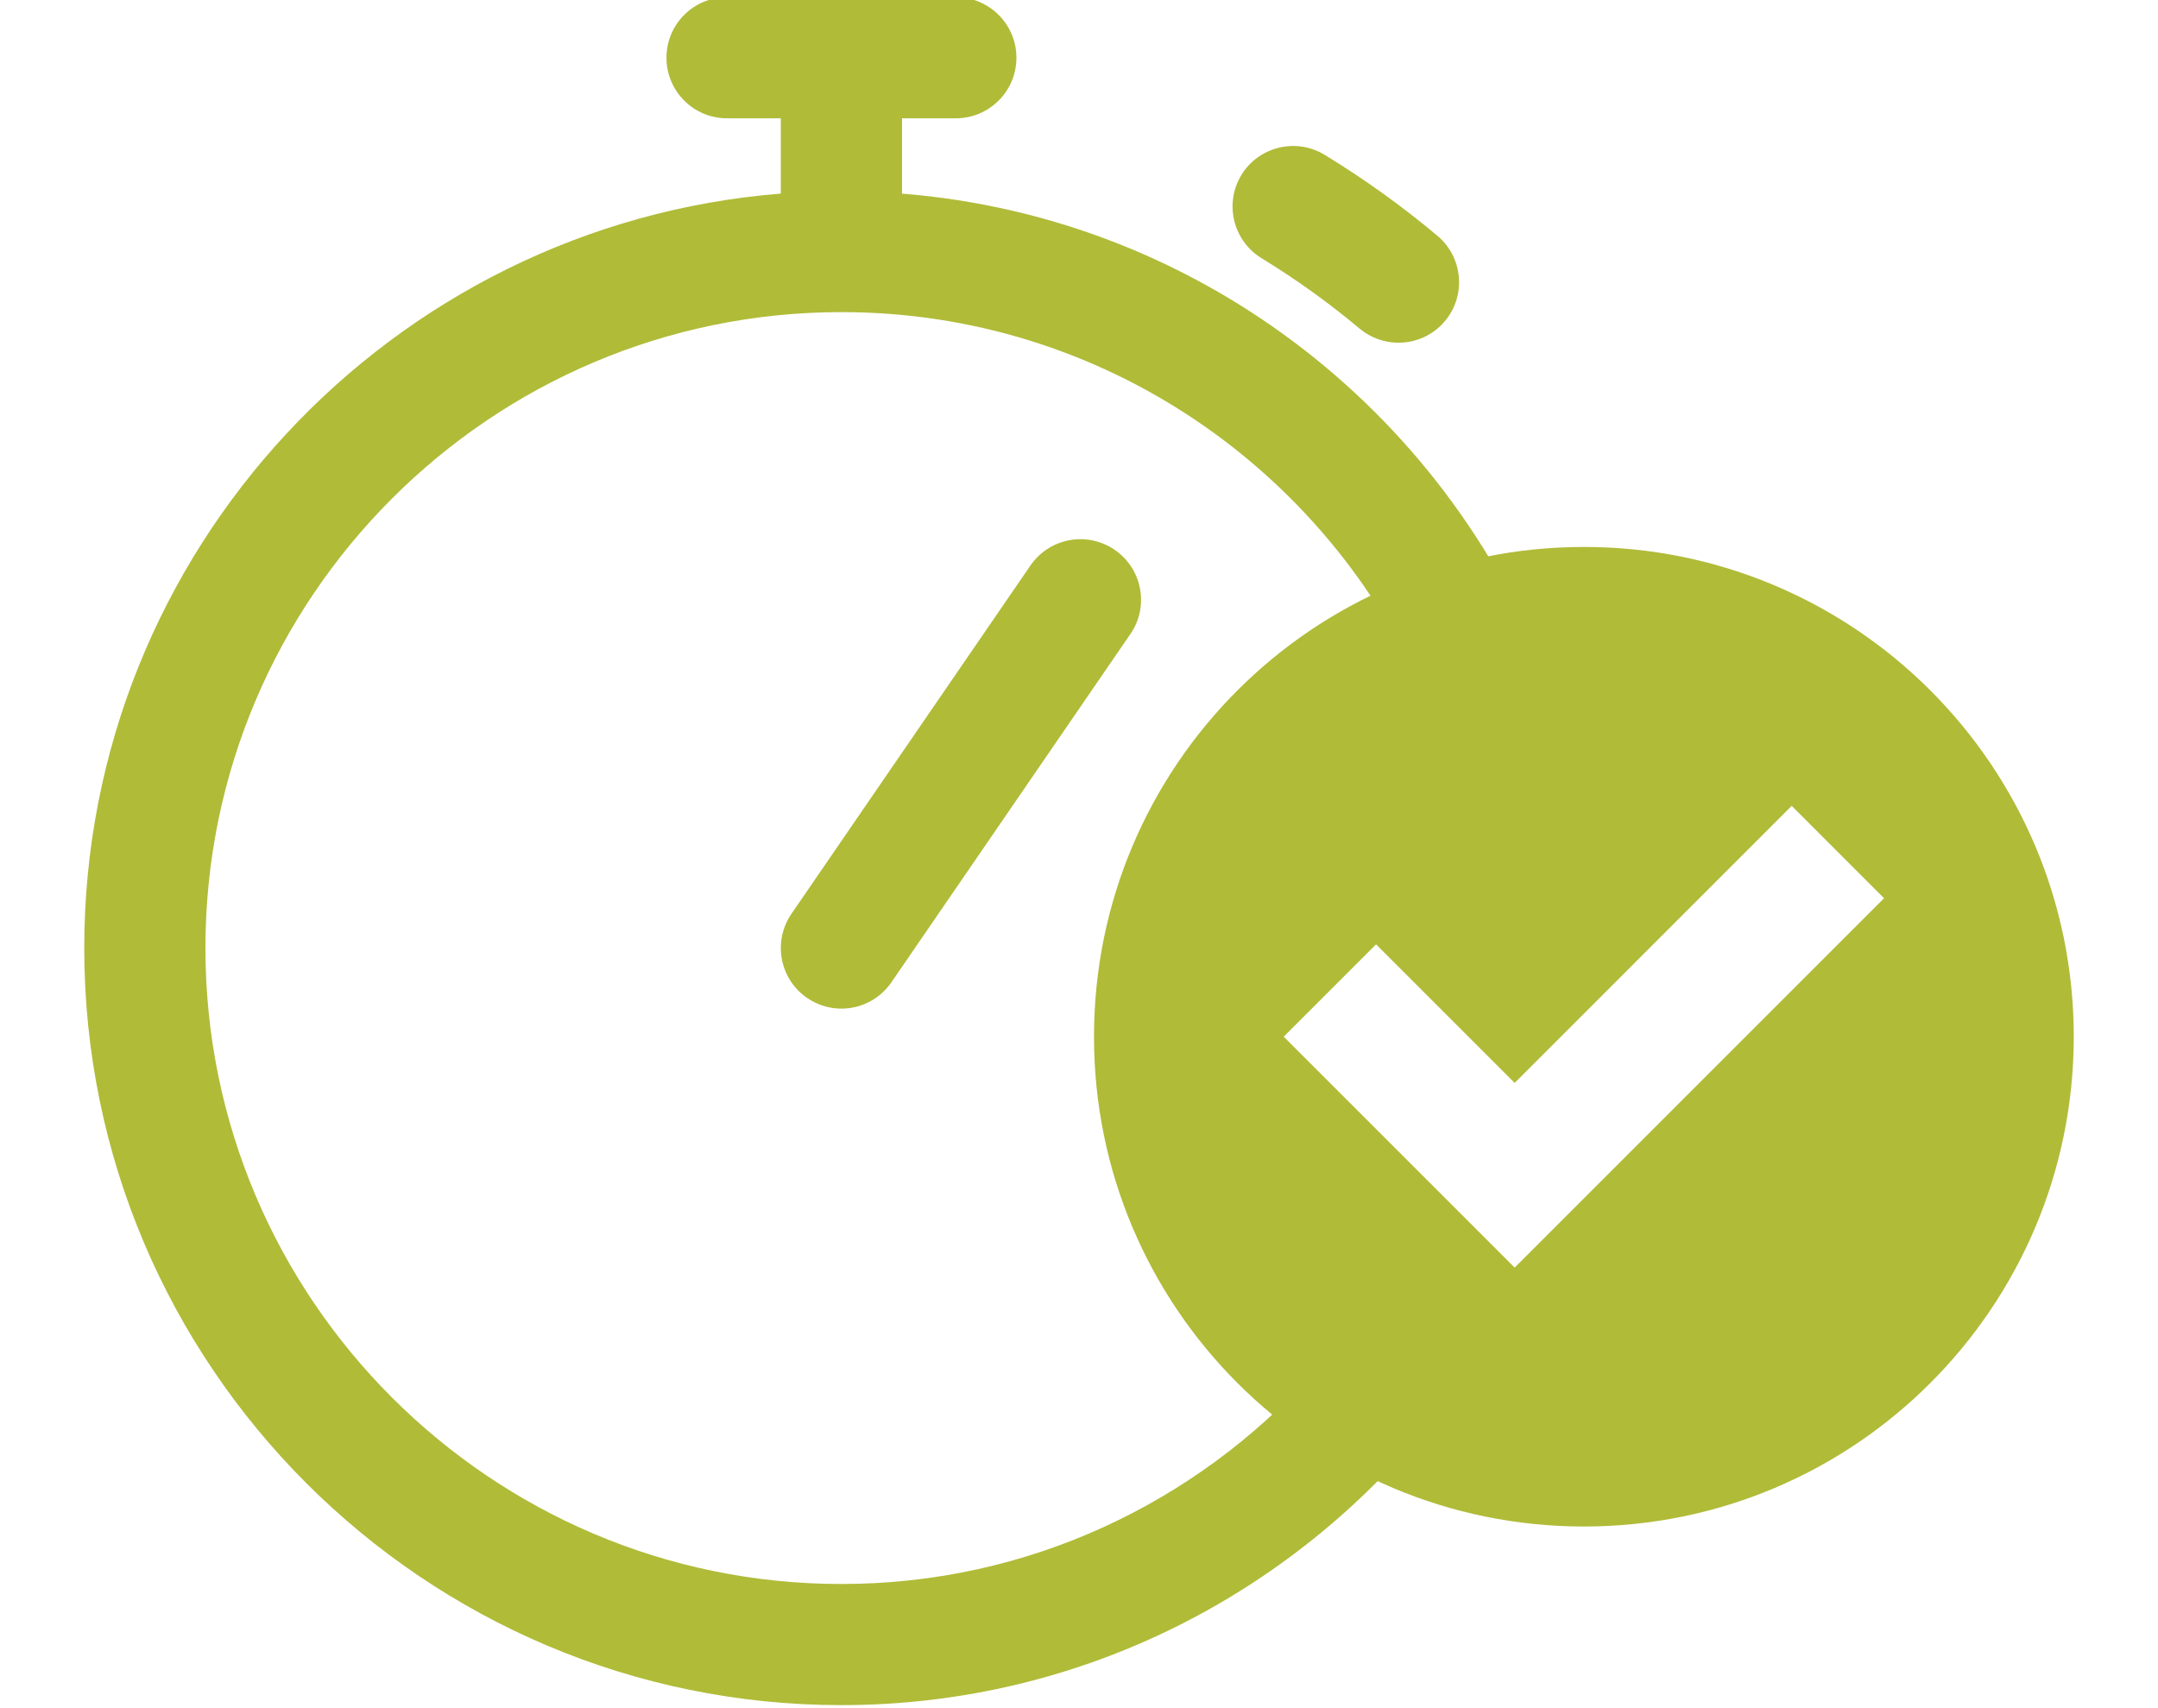 <?xml version="1.0" encoding="utf-8"?>
<!-- Generator: Adobe Illustrator 15.0.0, SVG Export Plug-In . SVG Version: 6.00 Build 0)  -->
<!DOCTYPE svg PUBLIC "-//W3C//DTD SVG 1.1//EN" "http://www.w3.org/Graphics/SVG/1.1/DTD/svg11.dtd">
<svg version="1.1" id="Layer_1" xmlns="http://www.w3.org/2000/svg" xmlns:xlink="http://www.w3.org/1999/xlink" x="0px" y="0px"
     width="63.166px" height="50px" viewBox="0 0 63.166 50" enable-background="new 0 0 63.166 50" xml:space="preserve">
<g>
	<g>
		<g>
			<path fill="#B0BB38" d="M36.929,7.561c1,0.61,1.967,1.303,2.868,2.06c0.333,0.277,0.735,0.412,1.138,0.412
				c0.508,0,1.012-0.216,1.361-0.635c0.628-0.75,0.527-1.869-0.225-2.497c-1.035-0.87-2.146-1.665-3.297-2.368
				c-0.836-0.509-1.928-0.245-2.438,0.59C35.828,5.958,36.092,7.049,36.929,7.561z"/>
			<path fill="#B0BB38" d="M32.628,16.097c-0.809-0.555-1.912-0.349-2.466,0.458l-6.995,10.196
				c-0.553,0.808-0.349,1.911,0.459,2.465c0.308,0.21,0.656,0.312,1.003,0.312c0.564,0,1.119-0.27,1.463-0.771l6.995-10.195
				C33.644,17.755,33.435,16.65,32.628,16.097z"/>
		</g>
	</g>
	<g>
		<path fill="#B0BB38" d="M38.425,40.214c-3.408,3.771-8.321,6.158-13.795,6.158c-10.264,0-18.617-8.353-18.617-18.618
			c0-10.265,8.354-18.617,18.617-18.617c7.65,0,14.232,4.641,17.092,11.25c0.193-0.015,0.379-0.057,0.574-0.057h3.193
			C42.617,12.29,35.243,6.373,26.403,5.669V3.463h1.576c0.979,0,1.772-0.794,1.772-1.773s-0.795-1.772-1.772-1.772h-6.7
			c-0.979,0-1.771,0.793-1.771,1.772c0,0.98,0.793,1.773,1.771,1.773h1.576v2.205C11.463,6.575,2.466,16.13,2.466,27.754
			c0,12.221,9.942,22.164,22.164,22.164c7.104,0,13.42-3.373,17.479-8.584C40.753,41.298,39.497,40.895,38.425,40.214z"/>
		<path fill="#B0BB38" d="M46.362,16.012c-7.922,0-14.34,6.417-14.34,14.337c0,7.92,6.418,14.34,14.34,14.34
			c7.921,0,14.338-6.42,14.338-14.34C60.7,22.429,54.283,16.012,46.362,16.012z M44.335,37.109l-6.76-6.76l2.703-2.703l4.057,4.057
			l8.109-8.112l2.703,2.705L44.335,37.109z"/>
	</g>
</g>
</svg>
